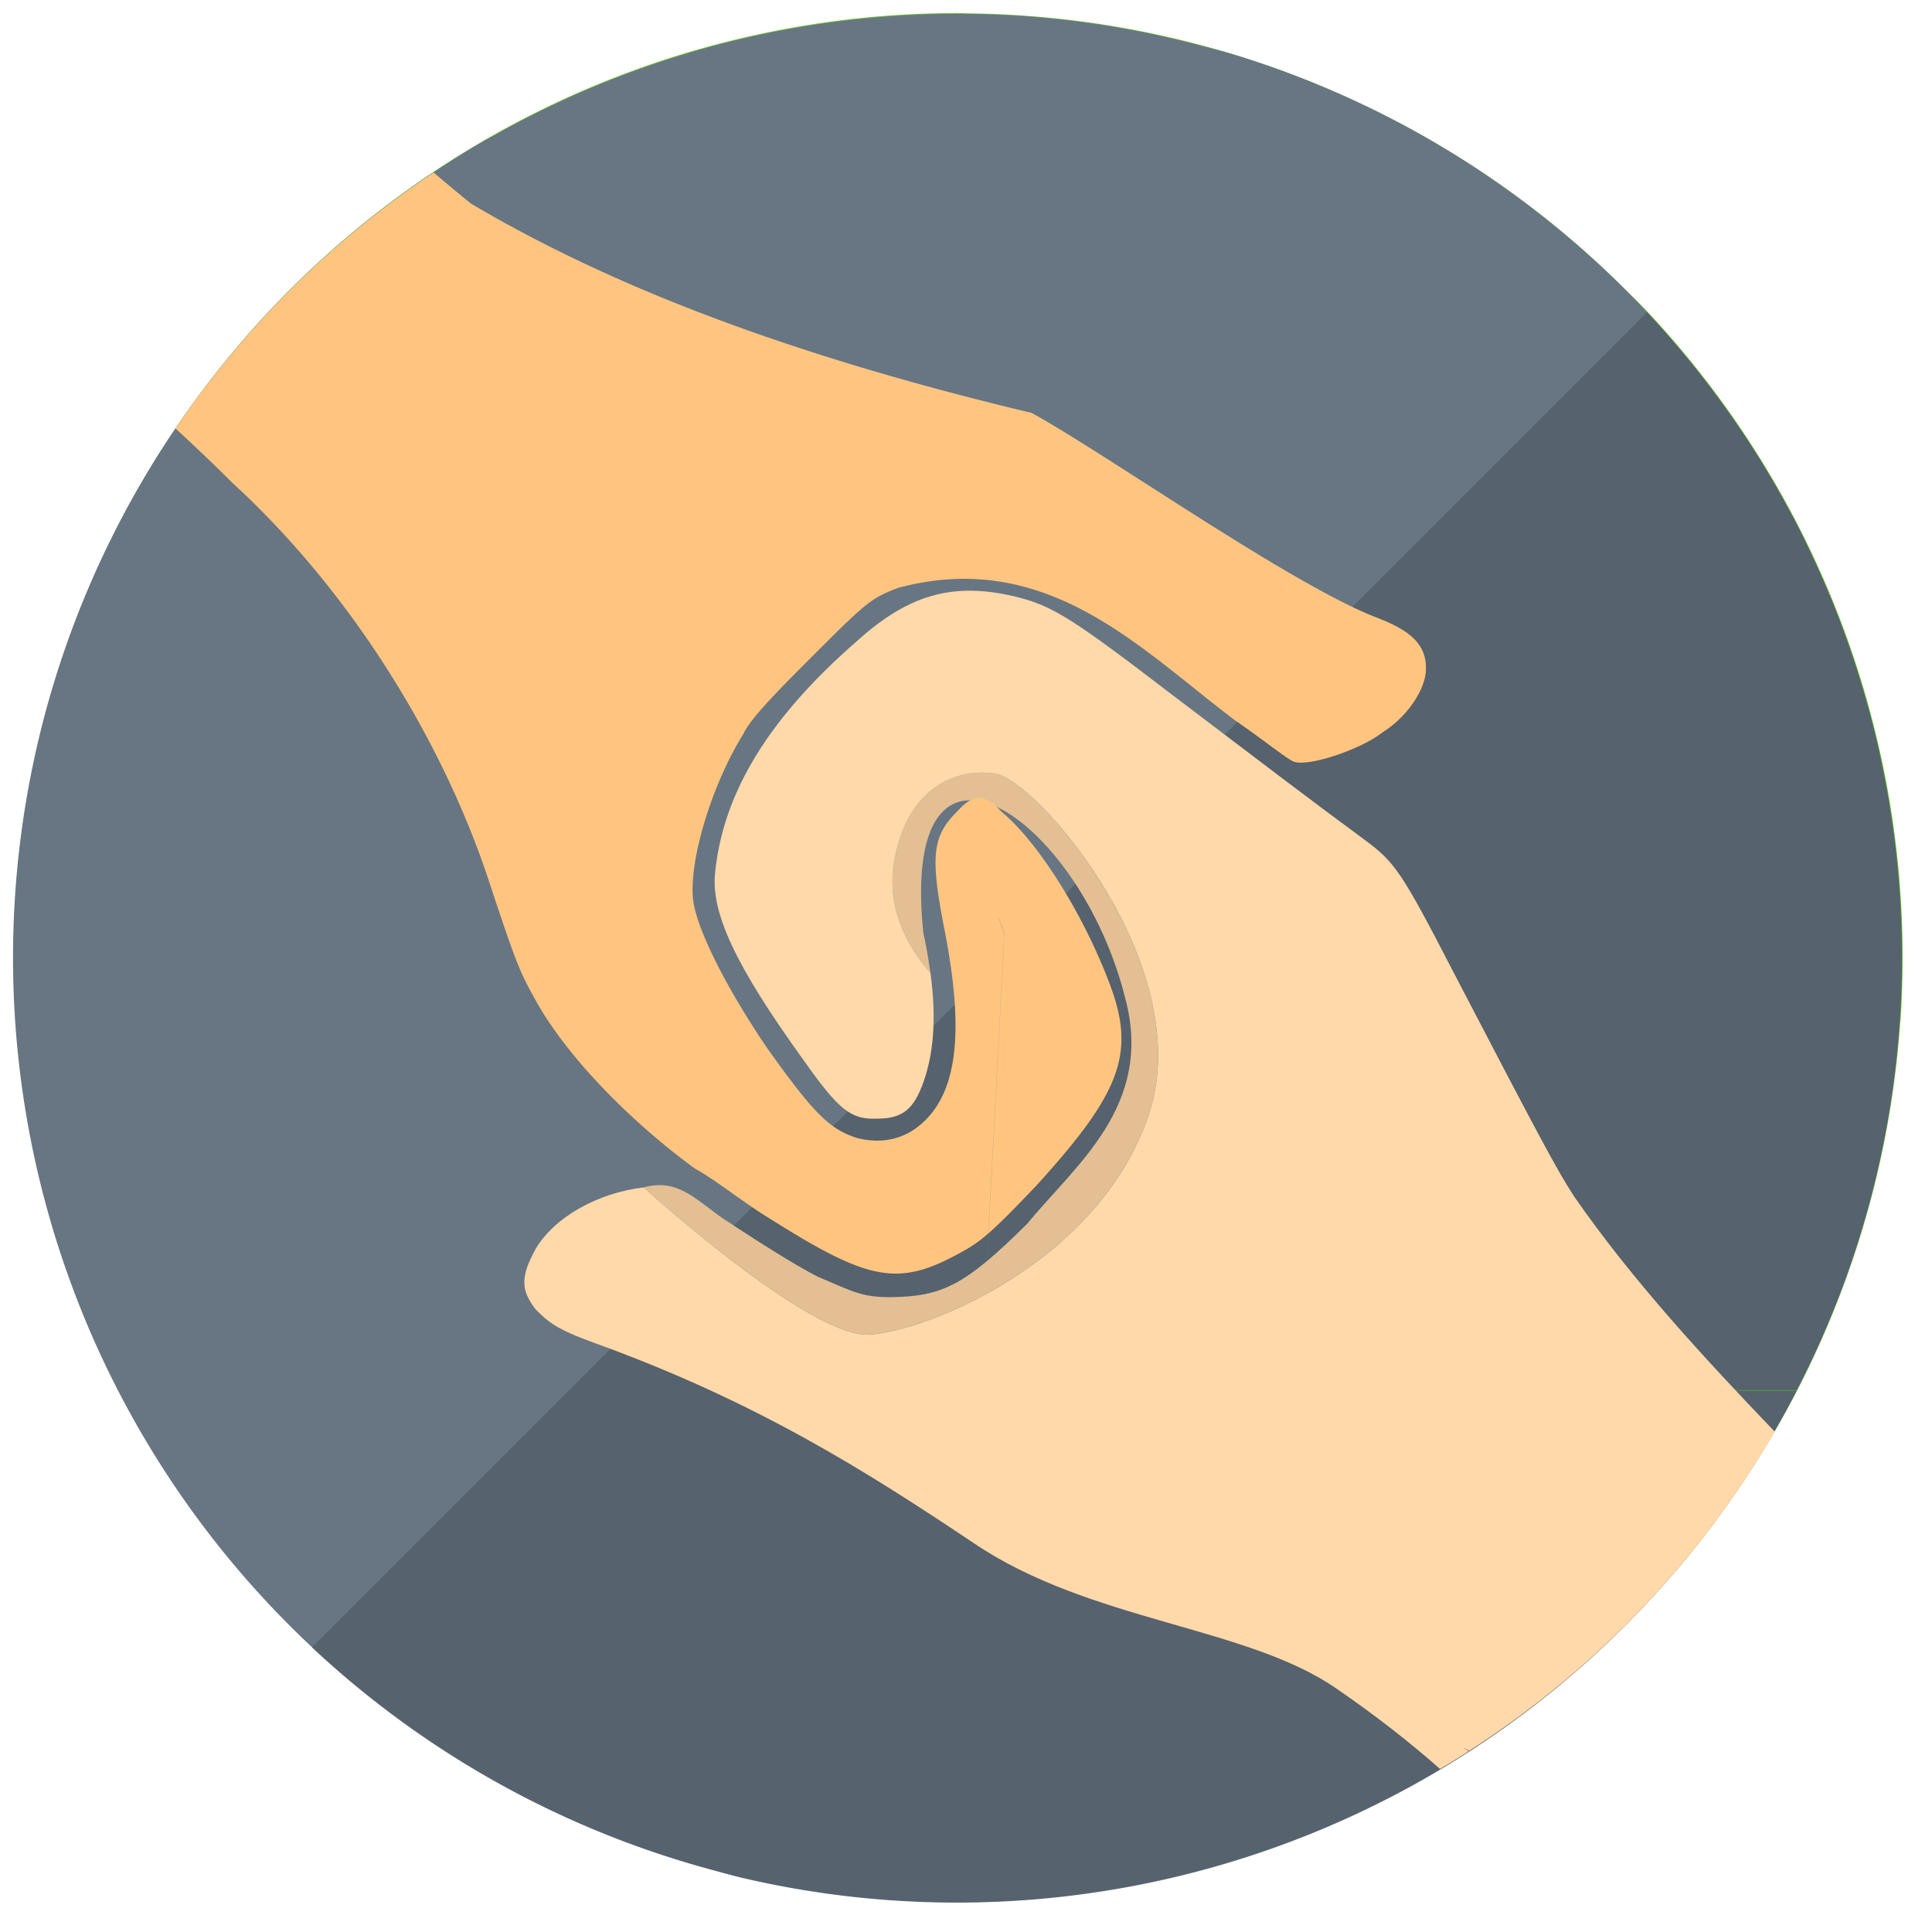 <?xml version="1.0" encoding="UTF-8" standalone="no"?>
<svg
   xmlns:osb="http://www.openswatchbook.org/uri/2009/osb"
   xmlns:dc="http://purl.org/dc/elements/1.1/"
   xmlns:cc="http://creativecommons.org/ns#"
   xmlns:rdf="http://www.w3.org/1999/02/22-rdf-syntax-ns#"
   xmlns:svg="http://www.w3.org/2000/svg"
   xmlns="http://www.w3.org/2000/svg"
   xmlns:xlink="http://www.w3.org/1999/xlink"
   xmlns:sodipodi="http://sodipodi.sourceforge.net/DTD/sodipodi-0.dtd"
   xmlns:inkscape="http://www.inkscape.org/namespaces/inkscape"
   sodipodi:docname="Poverty Alleviation 2.svg"
   inkscape:version="1.0 (4035a4fb49, 2020-05-01)"
   id="svg8"
   version="1.1"
   viewBox="0 0 210 210"
   height="210mm"
   width="210mm">
  <defs
     id="defs2">
    <linearGradient
       id="linearGradient1496"
       inkscape:collect="always">
      <stop
         id="stop1492"
         offset="0"
         style="stop-color:#ffffff;stop-opacity:1;" />
      <stop
         id="stop1494"
         offset="1"
         style="stop-color:#ffffff;stop-opacity:0;" />
    </linearGradient>
    <linearGradient
       osb:paint="solid"
       id="linearGradient6086">
      <stop
         id="stop6084"
         offset="0"
         style="stop-color:#000000;stop-opacity:1;" />
    </linearGradient>
    <clipPath
       id="clipPath1660"
       clipPathUnits="userSpaceOnUse">
      <path
         inkscape:connector-curvature="0"
         id="path1658"
         d="M 0,0 H 596 V 842 H 0 Z" />
    </clipPath>
    <clipPath
       id="clipPath1676"
       clipPathUnits="userSpaceOnUse">
      <path
         inkscape:connector-curvature="0"
         id="path1674"
         d="M 0,0 H 596 V 842 H 0 Z" />
    </clipPath>
    <clipPath
       id="clipPath1692"
       clipPathUnits="userSpaceOnUse">
      <path
         inkscape:connector-curvature="0"
         id="path1690"
         d="M 0,0 H 596 V 842 H 0 Z" />
    </clipPath>
    <clipPath
       id="clipPath1712"
       clipPathUnits="userSpaceOnUse">
      <path
         inkscape:connector-curvature="0"
         id="path1710"
         d="M 0,0 H 596 V 842 H 0 Z" />
    </clipPath>
    <clipPath
       id="clipPath1732"
       clipPathUnits="userSpaceOnUse">
      <path
         inkscape:connector-curvature="0"
         id="path1730"
         d="M 0,0 H 596 V 842 H 0 Z" />
    </clipPath>
    <clipPath
       id="clipPath1752"
       clipPathUnits="userSpaceOnUse">
      <path
         inkscape:connector-curvature="0"
         id="path1750"
         d="M 0,0 H 596 V 842 H 0 Z" />
    </clipPath>
    <clipPath
       id="clipPath1768"
       clipPathUnits="userSpaceOnUse">
      <path
         inkscape:connector-curvature="0"
         id="path1766"
         d="M 0,0 H 596 V 842 H 0 Z" />
    </clipPath>
    <clipPath
       id="clipPath1784"
       clipPathUnits="userSpaceOnUse">
      <path
         inkscape:connector-curvature="0"
         id="path1782"
         d="M 0,0 H 596 V 842 H 0 Z" />
    </clipPath>
    <clipPath
       id="clipPath1800"
       clipPathUnits="userSpaceOnUse">
      <path
         inkscape:connector-curvature="0"
         id="path1798"
         d="M 0,0 H 596 V 842 H 0 Z" />
    </clipPath>
    <clipPath
       id="clipPath1816"
       clipPathUnits="userSpaceOnUse">
      <path
         inkscape:connector-curvature="0"
         id="path1814"
         d="M 0,0 H 596 V 842 H 0 Z" />
    </clipPath>
    <clipPath
       id="clipPath1832"
       clipPathUnits="userSpaceOnUse">
      <path
         inkscape:connector-curvature="0"
         id="path1830"
         d="M 0,0 H 596 V 842 H 0 Z" />
    </clipPath>
    <clipPath
       id="clipPath1848"
       clipPathUnits="userSpaceOnUse">
      <path
         inkscape:connector-curvature="0"
         id="path1846"
         d="M 0,0 H 596 V 842 H 0 Z" />
    </clipPath>
    <clipPath
       id="clipPath1864"
       clipPathUnits="userSpaceOnUse">
      <path
         inkscape:connector-curvature="0"
         id="path1862"
         d="M 0,0 H 596 V 842 H 0 Z" />
    </clipPath>
    <clipPath
       id="clipPath1880"
       clipPathUnits="userSpaceOnUse">
      <path
         inkscape:connector-curvature="0"
         id="path1878"
         d="M 0,0 H 596 V 842 H 0 Z" />
    </clipPath>
    <clipPath
       id="clipPath1896"
       clipPathUnits="userSpaceOnUse">
      <path
         inkscape:connector-curvature="0"
         id="path1894"
         d="M 0,0 H 596 V 842 H 0 Z" />
    </clipPath>
    <clipPath
       id="clipPath2052"
       clipPathUnits="userSpaceOnUse">
      <path
         inkscape:connector-curvature="0"
         id="path2050"
         d="M 0,0 H 596 V 842 H 0 Z" />
    </clipPath>
    <clipPath
       id="clipPath2068"
       clipPathUnits="userSpaceOnUse">
      <path
         inkscape:connector-curvature="0"
         id="path2066"
         d="M 0,0 H 596 V 842 H 0 Z" />
    </clipPath>
    <clipPath
       clipPathUnits="userSpaceOnUse"
       id="clipPath1504">
      <path
         d="M 0,0 H 596 V 842 H 0 Z"
         id="path1502-8"
         inkscape:connector-curvature="0" />
    </clipPath>
    <clipPath
       clipPathUnits="userSpaceOnUse"
       id="clipPath1520">
      <path
         d="M 0,0 H 596 V 842 H 0 Z"
         id="path1518"
         inkscape:connector-curvature="0" />
    </clipPath>
    <clipPath
       clipPathUnits="userSpaceOnUse"
       id="clipPath1536">
      <path
         d="M 0,0 H 596 V 842 H 0 Z"
         id="path1534"
         inkscape:connector-curvature="0" />
    </clipPath>
    <clipPath
       clipPathUnits="userSpaceOnUse"
       id="clipPath1552">
      <path
         d="M 0,0 H 596 V 842 H 0 Z"
         id="path1550"
         inkscape:connector-curvature="0" />
    </clipPath>
    <clipPath
       clipPathUnits="userSpaceOnUse"
       id="clipPath1568">
      <path
         d="M 0,0 H 596 V 842 H 0 Z"
         id="path1566"
         inkscape:connector-curvature="0" />
    </clipPath>
    <clipPath
       clipPathUnits="userSpaceOnUse"
       id="clipPath1584">
      <path
         d="M 0,0 H 596 V 842 H 0 Z"
         id="path1582"
         inkscape:connector-curvature="0" />
    </clipPath>
    <clipPath
       clipPathUnits="userSpaceOnUse"
       id="clipPath1600">
      <path
         d="M 0,0 H 596 V 842 H 0 Z"
         id="path1598"
         inkscape:connector-curvature="0" />
    </clipPath>
    <clipPath
       clipPathUnits="userSpaceOnUse"
       id="clipPath1616">
      <path
         d="M 0,0 H 596 V 842 H 0 Z"
         id="path1614"
         inkscape:connector-curvature="0" />
    </clipPath>
    <clipPath
       clipPathUnits="userSpaceOnUse"
       id="clipPath1632">
      <path
         d="M 0,0 H 596 V 842 H 0 Z"
         id="path1630"
         inkscape:connector-curvature="0" />
    </clipPath>
    <clipPath
       clipPathUnits="userSpaceOnUse"
       id="clipPath1648">
      <path
         d="M 0,0 H 596 V 842 H 0 Z"
         id="path1646"
         inkscape:connector-curvature="0" />
    </clipPath>
    <clipPath
       clipPathUnits="userSpaceOnUse"
       id="clipPath1664">
      <path
         d="M 0,0 H 596 V 842 H 0 Z"
         id="path1662-3"
         inkscape:connector-curvature="0" />
    </clipPath>
    <clipPath
       clipPathUnits="userSpaceOnUse"
       id="clipPath1680">
      <path
         d="M 0,0 H 596 V 842 H 0 Z"
         id="path1678-3"
         inkscape:connector-curvature="0" />
    </clipPath>
    <clipPath
       clipPathUnits="userSpaceOnUse"
       id="clipPath1696">
      <path
         d="M 0,0 H 596 V 842 H 0 Z"
         id="path1694-7"
         inkscape:connector-curvature="0" />
    </clipPath>
    <clipPath
       clipPathUnits="userSpaceOnUse"
       id="clipPath1712-4">
      <path
         d="M 0,0 H 596 V 842 H 0 Z"
         id="path1710-3"
         inkscape:connector-curvature="0" />
    </clipPath>
    <clipPath
       clipPathUnits="userSpaceOnUse"
       id="clipPath1728">
      <path
         d="M 0,0 H 596 V 842 H 0 Z"
         id="path1726"
         inkscape:connector-curvature="0" />
    </clipPath>
    <clipPath
       clipPathUnits="userSpaceOnUse"
       id="clipPath1744">
      <path
         d="M 0,0 H 596 V 842 H 0 Z"
         id="path1742"
         inkscape:connector-curvature="0" />
    </clipPath>
    <clipPath
       clipPathUnits="userSpaceOnUse"
       id="clipPath1760">
      <path
         d="M 0,0 H 596 V 842 H 0 Z"
         id="path1758"
         inkscape:connector-curvature="0" />
    </clipPath>
    <clipPath
       clipPathUnits="userSpaceOnUse"
       id="clipPath1776">
      <path
         d="M 0,0 H 596 V 842 H 0 Z"
         id="path1774"
         inkscape:connector-curvature="0" />
    </clipPath>
    <clipPath
       clipPathUnits="userSpaceOnUse"
       id="clipPath1792">
      <path
         d="M 0,0 H 596 V 842 H 0 Z"
         id="path1790"
         inkscape:connector-curvature="0" />
    </clipPath>
    <clipPath
       clipPathUnits="userSpaceOnUse"
       id="clipPath1808">
      <path
         d="M 0,0 H 596 V 842 H 0 Z"
         id="path1806"
         inkscape:connector-curvature="0" />
    </clipPath>
    <clipPath
       id="clipPath1660-5"
       clipPathUnits="userSpaceOnUse">
      <path
         inkscape:connector-curvature="0"
         id="path1658-8"
         d="M 0,0 H 596 V 842 H 0 Z" />
    </clipPath>
    <clipPath
       id="clipPath1676-5"
       clipPathUnits="userSpaceOnUse">
      <path
         inkscape:connector-curvature="0"
         id="path1674-6"
         d="M 0,0 H 596 V 842 H 0 Z" />
    </clipPath>
    <clipPath
       id="clipPath1692-1"
       clipPathUnits="userSpaceOnUse">
      <path
         inkscape:connector-curvature="0"
         id="path1690-8"
         d="M 0,0 H 596 V 842 H 0 Z" />
    </clipPath>
    <clipPath
       id="clipPath1712-5"
       clipPathUnits="userSpaceOnUse">
      <path
         inkscape:connector-curvature="0"
         id="path1710-1"
         d="M 0,0 H 596 V 842 H 0 Z" />
    </clipPath>
    <clipPath
       id="clipPath1732-5"
       clipPathUnits="userSpaceOnUse">
      <path
         inkscape:connector-curvature="0"
         id="path1730-6"
         d="M 0,0 H 596 V 842 H 0 Z" />
    </clipPath>
    <clipPath
       id="clipPath1752-5"
       clipPathUnits="userSpaceOnUse">
      <path
         inkscape:connector-curvature="0"
         id="path1750-8"
         d="M 0,0 H 596 V 842 H 0 Z" />
    </clipPath>
    <clipPath
       id="clipPath1768-1"
       clipPathUnits="userSpaceOnUse">
      <path
         inkscape:connector-curvature="0"
         id="path1766-0"
         d="M 0,0 H 596 V 842 H 0 Z" />
    </clipPath>
    <clipPath
       id="clipPath1784-1"
       clipPathUnits="userSpaceOnUse">
      <path
         inkscape:connector-curvature="0"
         id="path1782-9"
         d="M 0,0 H 596 V 842 H 0 Z" />
    </clipPath>
    <clipPath
       id="clipPath1800-2"
       clipPathUnits="userSpaceOnUse">
      <path
         inkscape:connector-curvature="0"
         id="path1798-9"
         d="M 0,0 H 596 V 842 H 0 Z" />
    </clipPath>
    <clipPath
       id="clipPath1816-6"
       clipPathUnits="userSpaceOnUse">
      <path
         inkscape:connector-curvature="0"
         id="path1814-1"
         d="M 0,0 H 596 V 842 H 0 Z" />
    </clipPath>
    <clipPath
       id="clipPath1832-5"
       clipPathUnits="userSpaceOnUse">
      <path
         inkscape:connector-curvature="0"
         id="path1830-6"
         d="M 0,0 H 596 V 842 H 0 Z" />
    </clipPath>
    <clipPath
       id="clipPath1848-4"
       clipPathUnits="userSpaceOnUse">
      <path
         inkscape:connector-curvature="0"
         id="path1846-6"
         d="M 0,0 H 596 V 842 H 0 Z" />
    </clipPath>
    <clipPath
       id="clipPath1864-9"
       clipPathUnits="userSpaceOnUse">
      <path
         inkscape:connector-curvature="0"
         id="path1862-0"
         d="M 0,0 H 596 V 842 H 0 Z" />
    </clipPath>
    <clipPath
       id="clipPath1880-9"
       clipPathUnits="userSpaceOnUse">
      <path
         inkscape:connector-curvature="0"
         id="path1878-5"
         d="M 0,0 H 596 V 842 H 0 Z" />
    </clipPath>
    <clipPath
       id="clipPath1896-3"
       clipPathUnits="userSpaceOnUse">
      <path
         inkscape:connector-curvature="0"
         id="path1894-3"
         d="M 0,0 H 596 V 842 H 0 Z" />
    </clipPath>
    <clipPath
       id="clipPath2052-1"
       clipPathUnits="userSpaceOnUse">
      <path
         inkscape:connector-curvature="0"
         id="path2050-5"
         d="M 0,0 H 596 V 842 H 0 Z" />
    </clipPath>
    <clipPath
       id="clipPath2068-2"
       clipPathUnits="userSpaceOnUse">
      <path
         inkscape:connector-curvature="0"
         id="path2066-2"
         d="M 0,0 H 596 V 842 H 0 Z" />
    </clipPath>
    <clipPath
       clipPathUnits="userSpaceOnUse"
       id="clipPath1504-7">
      <path
         d="M 0,0 H 596 V 842 H 0 Z"
         id="path1502-8-1"
         inkscape:connector-curvature="0" />
    </clipPath>
    <clipPath
       clipPathUnits="userSpaceOnUse"
       id="clipPath1520-5">
      <path
         d="M 0,0 H 596 V 842 H 0 Z"
         id="path1518-9"
         inkscape:connector-curvature="0" />
    </clipPath>
    <clipPath
       clipPathUnits="userSpaceOnUse"
       id="clipPath1536-8">
      <path
         d="M 0,0 H 596 V 842 H 0 Z"
         id="path1534-7"
         inkscape:connector-curvature="0" />
    </clipPath>
    <clipPath
       clipPathUnits="userSpaceOnUse"
       id="clipPath1552-7">
      <path
         d="M 0,0 H 596 V 842 H 0 Z"
         id="path1550-8"
         inkscape:connector-curvature="0" />
    </clipPath>
    <clipPath
       clipPathUnits="userSpaceOnUse"
       id="clipPath1568-5">
      <path
         d="M 0,0 H 596 V 842 H 0 Z"
         id="path1566-7"
         inkscape:connector-curvature="0" />
    </clipPath>
    <clipPath
       clipPathUnits="userSpaceOnUse"
       id="clipPath1584-9">
      <path
         d="M 0,0 H 596 V 842 H 0 Z"
         id="path1582-6"
         inkscape:connector-curvature="0" />
    </clipPath>
    <clipPath
       clipPathUnits="userSpaceOnUse"
       id="clipPath1600-6">
      <path
         d="M 0,0 H 596 V 842 H 0 Z"
         id="path1598-0"
         inkscape:connector-curvature="0" />
    </clipPath>
    <clipPath
       clipPathUnits="userSpaceOnUse"
       id="clipPath1616-2">
      <path
         d="M 0,0 H 596 V 842 H 0 Z"
         id="path1614-2"
         inkscape:connector-curvature="0" />
    </clipPath>
    <clipPath
       clipPathUnits="userSpaceOnUse"
       id="clipPath1632-7">
      <path
         d="M 0,0 H 596 V 842 H 0 Z"
         id="path1630-6"
         inkscape:connector-curvature="0" />
    </clipPath>
    <clipPath
       clipPathUnits="userSpaceOnUse"
       id="clipPath1648-4">
      <path
         d="M 0,0 H 596 V 842 H 0 Z"
         id="path1646-8"
         inkscape:connector-curvature="0" />
    </clipPath>
    <clipPath
       clipPathUnits="userSpaceOnUse"
       id="clipPath1664-2">
      <path
         d="M 0,0 H 596 V 842 H 0 Z"
         id="path1662-3-8"
         inkscape:connector-curvature="0" />
    </clipPath>
    <clipPath
       clipPathUnits="userSpaceOnUse"
       id="clipPath1680-1">
      <path
         d="M 0,0 H 596 V 842 H 0 Z"
         id="path1678-3-9"
         inkscape:connector-curvature="0" />
    </clipPath>
    <clipPath
       clipPathUnits="userSpaceOnUse"
       id="clipPath1696-3">
      <path
         d="M 0,0 H 596 V 842 H 0 Z"
         id="path1694-7-7"
         inkscape:connector-curvature="0" />
    </clipPath>
    <clipPath
       clipPathUnits="userSpaceOnUse"
       id="clipPath1712-4-9">
      <path
         d="M 0,0 H 596 V 842 H 0 Z"
         id="path1710-3-0"
         inkscape:connector-curvature="0" />
    </clipPath>
    <clipPath
       clipPathUnits="userSpaceOnUse"
       id="clipPath1728-4">
      <path
         d="M 0,0 H 596 V 842 H 0 Z"
         id="path1726-9"
         inkscape:connector-curvature="0" />
    </clipPath>
    <clipPath
       clipPathUnits="userSpaceOnUse"
       id="clipPath1744-3">
      <path
         d="M 0,0 H 596 V 842 H 0 Z"
         id="path1742-8"
         inkscape:connector-curvature="0" />
    </clipPath>
    <clipPath
       clipPathUnits="userSpaceOnUse"
       id="clipPath1760-3">
      <path
         d="M 0,0 H 596 V 842 H 0 Z"
         id="path1758-1"
         inkscape:connector-curvature="0" />
    </clipPath>
    <clipPath
       clipPathUnits="userSpaceOnUse"
       id="clipPath1776-7">
      <path
         d="M 0,0 H 596 V 842 H 0 Z"
         id="path1774-7"
         inkscape:connector-curvature="0" />
    </clipPath>
    <clipPath
       clipPathUnits="userSpaceOnUse"
       id="clipPath1792-9">
      <path
         d="M 0,0 H 596 V 842 H 0 Z"
         id="path1790-5"
         inkscape:connector-curvature="0" />
    </clipPath>
    <clipPath
       clipPathUnits="userSpaceOnUse"
       id="clipPath1808-1">
      <path
         d="M 0,0 H 596 V 842 H 0 Z"
         id="path1806-8"
         inkscape:connector-curvature="0" />
    </clipPath>
    <linearGradient
       gradientTransform="scale(0.265)"
       gradientUnits="userSpaceOnUse"
       y2="-1387.198"
       x2="-4242.354"
       y1="-1387.198"
       x1="-4352.197"
       id="linearGradient1498"
       xlink:href="#linearGradient1496"
       inkscape:collect="always" />
    <clipPath
       clipPathUnits="userSpaceOnUse"
       id="clipPath2839">
      <path
         d="M 0,0 H 596 V 842 H 0 Z"
         id="path2837"
         inkscape:connector-curvature="0" />
    </clipPath>
    <clipPath
       clipPathUnits="userSpaceOnUse"
       id="clipPath2855">
      <path
         d="M 0,0 H 596 V 842 H 0 Z"
         id="path2853"
         inkscape:connector-curvature="0" />
    </clipPath>
  </defs>
  <sodipodi:namedview
     inkscape:document-rotation="0"
     showguides="true"
     inkscape:window-maximized="1"
     inkscape:window-y="-8"
     inkscape:window-x="-8"
     inkscape:window-height="1017"
     inkscape:window-width="1920"
     showgrid="false"
     inkscape:current-layer="layer1"
     inkscape:document-units="mm"
     inkscape:cy="390.12878"
     inkscape:cx="377.76377"
     inkscape:zoom="0.70710678"
     inkscape:pageshadow="2"
     inkscape:pageopacity="0.0"
     borderopacity="1.0"
     bordercolor="#666666"
     pagecolor="#ffffff"
     id="base" />
  <g
     id="layer1"
     inkscape:groupmode="layer"
     inkscape:label="Layer 1">
    <g
       transform="translate(-1170.762,-1821.171)"
       id="g922" />
    <g
       transform="matrix(0.353,0,0,0.353,-1143.129,-1214.927)"
       id="g2835" />
    <g
       transform="matrix(0.353,0,0,0.353,-1143.129,-1214.927)"
       id="g2851" />
    <path
       d="m 104.17,1.419 a 102.683,102.683 0 0 0 -72.665,30.071 102.683,102.683 0 0 0 0,145.119 102.683,102.683 0 0 0 2.343,2.343 102.683,102.683 0 0 0 125.736,11.461 l -76.853,-44.369 27.111,-41.626 0.362,-1.775 0.051,-0.051 -0.362,1.775 -27.111,41.626 76.852,44.369 c 6.171,-3.961 11.907,-8.575 17.1,-13.755 17.549,-17.549 28.138,-40.864 29.825,-65.618 l 0.021,0.021 a 102.683,102.683 0 0 0 0,-0.051 h 0.045 l -0.045,-0.028 A 102.683,102.683 0 0 0 179.03,33.826 102.683,102.683 0 0 0 176.725,31.52 102.683,102.683 0 0 0 104.81,1.45 v -0.023 a 102.683,102.683 0 0 0 -0.636,0 z"
       style="opacity:0.999;fill:#71c638;fill-opacity:1;stroke-width:5;stroke-linecap:round"
       id="path10195-0-6" />
    <path
       id="path10195-9"
       style="opacity:0.999;fill:#687683;fill-opacity:1;stroke-width:5;stroke-linecap:round"
       d="M 52.792,15.209 A 102.683,102.683 0 0 0 4.898,77.584 102.683,102.683 0 0 0 77.457,203.261 a 102.683,102.683 0 0 0 3.201,0.857 102.683,102.683 0 0 0 114.621,-52.943 l -88.741,0.002 2.666,-49.605 -0.574,-1.718 0.019,-0.069 0.574,1.718 -2.666,49.605 88.74,-9.2e-4 c 3.363,-6.516 6.025,-13.38 7.931,-20.463 6.423,-23.972 3.936,-49.458 -6.98,-71.739 l 0.029,0.008 a 102.683,102.683 0 0 0 -0.025,-0.044 l 0.039,-0.022 -0.052,-0.002 A 102.683,102.683 0 0 0 133.826,5.844 102.683,102.683 0 0 0 130.676,5 102.683,102.683 0 0 0 53.362,14.916 l -0.012,-0.02 a 102.683,102.683 0 0 0 -0.551,0.318 z" />
    <path
       d="m 179.031,33.933 -68.855,68.855 -0.333,1.631 -22.559,34.636 -0.012,-0.008 22.52,-34.577 0.332,-1.629 -76.242,76.242 a 102.683,102.683 0 0 0 125.651,11.382 l -0.594,-0.423 0.644,0.372 c 6.171,-3.961 11.907,-8.575 17.099,-13.755 17.549,-17.549 28.139,-40.864 29.826,-65.617 l 0.023,0.023 a 102.683,102.683 0 0 0 0,-0.051 h 0.044 l -0.044,-0.028 A 102.683,102.683 0 0 0 179.034,33.936 Z"
       style="opacity:0.999;fill:#000000;fill-opacity:0.169;stroke-width:5;stroke-linecap:round"
       id="path6456-2" />
    <path
       id="path10189-1-8"
       style="fill:#e3bf93;fill-opacity:1;stroke:none;stroke-width:0.75;stroke-miterlimit:4;stroke-dasharray:none;stroke-opacity:1"
       d="m 69.954,129.065 c 0,0 0.282,0.256 0.788,0.703 0.506,0.447 1.236,1.085 2.132,1.85 0.896,0.765 1.959,1.656 3.129,2.609 0.585,0.476 1.198,0.968 1.83,1.467 0.632,0.499 1.284,1.006 1.949,1.512 0.665,0.506 1.342,1.011 2.025,1.507 0.683,0.496 1.371,0.984 2.057,1.454 0.686,0.47 1.371,0.924 2.046,1.353 0.675,0.429 1.342,0.832 1.992,1.202 0.65,0.37 1.284,0.708 1.894,1.004 0.305,0.148 0.604,0.286 0.897,0.412 0.292,0.126 0.578,0.242 0.856,0.344 0.278,0.103 0.548,0.193 0.81,0.27 0.262,0.077 0.515,0.141 0.758,0.191 0.244,0.05 0.478,0.085 0.702,0.105 0.224,0.02 0.437,0.024 0.639,0.012 0.404,-0.024 0.856,-0.076 1.349,-0.156 0.493,-0.08 1.027,-0.189 1.596,-0.327 0.569,-0.138 1.174,-0.304 1.807,-0.5 0.633,-0.196 1.295,-0.42 1.98,-0.674 0.685,-0.254 1.392,-0.537 2.116,-0.85 0.724,-0.313 1.464,-0.656 2.215,-1.028 0.751,-0.372 1.511,-0.775 2.276,-1.207 0.765,-0.433 1.533,-0.895 2.3,-1.388 0.383,-0.247 0.766,-0.501 1.147,-0.763 0.381,-0.262 0.761,-0.531 1.139,-0.808 0.378,-0.277 0.754,-0.562 1.127,-0.855 0.373,-0.293 0.743,-0.593 1.109,-0.901 0.366,-0.308 0.729,-0.624 1.087,-0.947 0.358,-0.324 0.712,-0.655 1.06,-0.994 0.349,-0.339 0.692,-0.686 1.029,-1.041 0.337,-0.355 0.669,-0.717 0.993,-1.088 0.325,-0.371 0.642,-0.749 0.953,-1.136 0.31,-0.386 0.613,-0.781 0.907,-1.183 0.294,-0.402 0.58,-0.813 0.857,-1.231 0.277,-0.418 0.545,-0.845 0.803,-1.279 0.258,-0.434 0.506,-0.877 0.743,-1.327 0.237,-0.45 0.464,-0.909 0.679,-1.375 0.215,-0.467 0.419,-0.941 0.611,-1.424 0.192,-0.483 0.371,-0.974 0.537,-1.473 0.166,-0.499 0.31,-1.003 0.433,-1.51 0.123,-0.507 0.225,-1.018 0.307,-1.531 0.082,-0.514 0.143,-1.03 0.186,-1.549 0.043,-0.519 0.067,-1.039 0.072,-1.561 0.006,-0.522 -0.006,-1.045 -0.035,-1.57 -0.029,-0.524 -0.074,-1.049 -0.136,-1.574 -0.061,-0.525 -0.138,-1.049 -0.23,-1.573 -0.092,-0.524 -0.198,-1.047 -0.318,-1.568 -0.12,-0.521 -0.253,-1.041 -0.399,-1.559 -0.146,-0.517 -0.304,-1.033 -0.474,-1.545 -0.17,-0.512 -0.351,-1.021 -0.542,-1.526 -0.191,-0.505 -0.393,-1.007 -0.604,-1.504 -0.211,-0.497 -0.431,-0.989 -0.659,-1.476 -0.228,-0.487 -0.465,-0.969 -0.708,-1.445 -0.243,-0.476 -0.494,-0.946 -0.75,-1.409 -0.256,-0.463 -0.519,-0.92 -0.786,-1.368 -0.267,-0.449 -0.539,-0.89 -0.815,-1.323 -0.276,-0.433 -0.555,-0.858 -0.837,-1.274 -0.282,-0.416 -0.567,-0.823 -0.854,-1.22 -0.286,-0.397 -0.575,-0.785 -0.863,-1.162 -0.577,-0.754 -1.157,-1.467 -1.729,-2.131 -0.573,-0.665 -1.139,-1.282 -1.69,-1.845 -0.551,-0.563 -1.086,-1.073 -1.598,-1.523 -0.256,-0.225 -0.506,-0.435 -0.748,-0.63 -0.243,-0.195 -0.478,-0.374 -0.706,-0.536 -0.228,-0.163 -0.447,-0.309 -0.657,-0.438 -0.21,-0.129 -0.411,-0.241 -0.602,-0.335 -0.191,-0.094 -0.371,-0.17 -0.539,-0.228 -0.169,-0.058 -0.326,-0.097 -0.471,-0.116 -0.29,-0.04 -0.581,-0.067 -0.873,-0.081 -0.292,-0.014 -0.585,-0.015 -0.878,-0.003 -0.293,0.012 -0.585,0.038 -0.876,0.078 -0.291,0.04 -0.581,0.094 -0.868,0.162 -0.287,0.068 -0.572,0.151 -0.854,0.249 -0.281,0.098 -0.559,0.211 -0.833,0.34 -0.273,0.129 -0.542,0.273 -0.806,0.433 -0.263,0.16 -0.521,0.337 -0.772,0.53 -0.251,0.193 -0.496,0.403 -0.732,0.63 -0.237,0.227 -0.466,0.471 -0.687,0.733 -0.22,0.262 -0.432,0.541 -0.634,0.839 -0.202,0.298 -0.394,0.614 -0.575,0.948 -0.181,0.335 -0.352,0.688 -0.51,1.061 -0.159,0.373 -0.305,0.765 -0.439,1.176 -0.134,0.412 -0.254,0.843 -0.361,1.295 -0.107,0.452 -0.199,0.924 -0.277,1.417 -0.039,0.247 -0.07,0.491 -0.094,0.732 -0.024,0.242 -0.04,0.481 -0.049,0.718 -0.019,0.473 -0.01,0.937 0.022,1.389 0.033,0.452 0.089,0.894 0.166,1.324 0.077,0.43 0.175,0.848 0.289,1.254 0.114,0.406 0.245,0.799 0.39,1.179 0.144,0.38 0.302,0.747 0.469,1.1 0.167,0.353 0.344,0.692 0.527,1.017 0.183,0.325 0.371,0.634 0.563,0.929 0.191,0.294 0.385,0.573 0.578,0.836 0.193,0.263 0.384,0.51 0.57,0.739 0.197,0.242 0.363,0.413 0.545,0.617 -0.184,-1.355 -0.425,-2.791 -0.775,-4.381 -2.604,-25.763 16.991,-12.774 21.959,7.185 3.122,11.65 -5.422,18.109 -10.629,24.463 -6.868,6.842 -9.347,7.939 -14.939,8.017 -3.155,-0.019 -3.989,-0.599 -7.839,-2.223 -2.422,-1.203 -6.971,-4.122 -10.332,-6.34 -3.161,-2.216 -4.938,-4.358 -8.622,-3.371 z" />
    <path
       id="path3294"
       style="fill:#ffd9aa;fill-opacity:1;stroke:none;stroke-width:0.75;stroke-miterlimit:4;stroke-dasharray:none;stroke-opacity:1"
       d="m 156.53,192.274 c 0.414,-0.246 0.829,-0.491 1.241,-0.743 0.624,-0.382 1.245,-0.772 1.863,-1.169 l -0.594,-0.423 0.644,0.372 c 0.771,-0.495 1.536,-1.001 2.293,-1.516 0.758,-0.515 1.508,-1.041 2.251,-1.576 0.743,-0.535 1.479,-1.08 2.208,-1.635 0.729,-0.555 1.45,-1.119 2.163,-1.693 0.714,-0.574 1.42,-1.158 2.118,-1.751 0.698,-0.593 1.388,-1.195 2.071,-1.807 0.682,-0.611 1.356,-1.232 2.022,-1.862 0.666,-0.63 1.323,-1.268 1.972,-1.916 0.548,-0.548 1.09,-1.103 1.625,-1.662 0.535,-0.56 1.063,-1.124 1.584,-1.695 0.521,-0.57 1.035,-1.146 1.542,-1.727 0.507,-0.581 1.007,-1.167 1.5,-1.759 0.493,-0.591 0.979,-1.188 1.458,-1.789 0.479,-0.601 0.951,-1.208 1.415,-1.819 0.465,-0.611 0.922,-1.227 1.373,-1.848 0.45,-0.621 0.893,-1.246 1.329,-1.876 0.436,-0.63 0.865,-1.265 1.286,-1.904 0.421,-0.639 0.835,-1.283 1.242,-1.93 0.407,-0.648 0.806,-1.3 1.197,-1.956 0.193,-0.324 0.379,-0.652 0.569,-0.977 -7.732,-8.078 -15.478,-16.456 -21.769,-25.518 -1.767,-2.676 -3.743,-6.364 -13.057,-24.253 -5.778,-11.192 -6.453,-12.098 -9.695,-14.521 -5.846,-4.3 -10.923,-8.176 -20.945,-15.779 -10.687,-8.197 -12.93,-9.609 -16.651,-10.588 -2.102,-0.536 -4.038,-0.798 -5.885,-0.741 -4.064,0.125 -7.7,1.792 -11.746,5.466 -9.54,8.3 -14.47,16.382 -15.397,24.931 -0.59,4.481 2.143,10.3 9.611,20.656 3.783,5.359 5.122,6.44 7.901,6.325 2.909,0.023 4.091,-1.096 5.127,-4.029 1,-2.876 1.455,-6.535 0.735,-11.846 -0.182,-0.204 -0.348,-0.375 -0.545,-0.617 -0.187,-0.23 -0.378,-0.477 -0.57,-0.739 -0.192,-0.263 -0.386,-0.542 -0.578,-0.836 -0.191,-0.294 -0.38,-0.604 -0.563,-0.929 -0.183,-0.325 -0.36,-0.664 -0.527,-1.017 -0.167,-0.353 -0.325,-0.72 -0.469,-1.1 -0.144,-0.38 -0.275,-0.774 -0.39,-1.179 -0.114,-0.406 -0.212,-0.824 -0.289,-1.253 -0.077,-0.43 -0.134,-0.871 -0.166,-1.324 -0.033,-0.452 -0.041,-0.916 -0.022,-1.389 0.009,-0.237 0.026,-0.476 0.049,-0.718 0.024,-0.242 0.055,-0.486 0.094,-0.733 0.078,-0.493 0.17,-0.965 0.277,-1.417 0.107,-0.452 0.228,-0.883 0.361,-1.295 0.134,-0.412 0.28,-0.804 0.439,-1.176 0.159,-0.373 0.329,-0.726 0.51,-1.061 0.181,-0.335 0.373,-0.65 0.575,-0.948 0.202,-0.298 0.414,-0.577 0.634,-0.839 0.22,-0.262 0.45,-0.506 0.687,-0.733 0.237,-0.227 0.481,-0.436 0.733,-0.629 0.251,-0.193 0.509,-0.37 0.772,-0.53 0.263,-0.16 0.532,-0.304 0.806,-0.433 0.273,-0.129 0.551,-0.242 0.833,-0.34 0.281,-0.098 0.566,-0.181 0.853,-0.249 0.287,-0.068 0.577,-0.122 0.868,-0.162 0.291,-0.04 0.583,-0.066 0.876,-0.078 0.293,-0.012 0.586,-0.011 0.878,0.003 0.292,0.014 0.584,0.041 0.873,0.081 0.145,0.02 0.302,0.059 0.471,0.116 0.169,0.058 0.349,0.134 0.539,0.228 0.191,0.094 0.391,0.206 0.602,0.335 0.21,0.129 0.429,0.275 0.657,0.438 0.228,0.163 0.463,0.342 0.706,0.536 0.243,0.195 0.492,0.405 0.748,0.63 0.512,0.45 1.047,0.96 1.598,1.523 0.551,0.563 1.117,1.18 1.69,1.845 0.573,0.665 1.152,1.377 1.729,2.131 0.289,0.377 0.577,0.765 0.863,1.162 0.287,0.397 0.571,0.804 0.853,1.22 0.282,0.416 0.562,0.841 0.837,1.274 0.276,0.433 0.548,0.874 0.815,1.323 0.267,0.449 0.529,0.905 0.786,1.368 0.256,0.463 0.507,0.933 0.75,1.409 0.243,0.476 0.48,0.958 0.708,1.445 0.228,0.487 0.448,0.98 0.659,1.477 0.211,0.497 0.412,0.998 0.604,1.504 0.191,0.505 0.373,1.014 0.542,1.526 0.17,0.512 0.328,1.027 0.474,1.545 0.146,0.517 0.279,1.037 0.399,1.559 0.12,0.521 0.226,1.044 0.318,1.568 0.092,0.524 0.169,1.048 0.23,1.573 0.061,0.525 0.107,1.049 0.136,1.574 0.029,0.524 0.041,1.047 0.035,1.57 -0.006,0.522 -0.03,1.043 -0.072,1.561 -0.043,0.519 -0.104,1.035 -0.186,1.549 -0.082,0.514 -0.184,1.024 -0.307,1.531 -0.123,0.507 -0.267,1.011 -0.433,1.51 -0.166,0.499 -0.346,0.99 -0.537,1.473 -0.192,0.483 -0.395,0.957 -0.611,1.424 -0.215,0.467 -0.442,0.925 -0.679,1.375 -0.237,0.45 -0.485,0.893 -0.743,1.327 -0.258,0.434 -0.526,0.861 -0.803,1.279 -0.277,0.418 -0.563,0.829 -0.857,1.231 -0.294,0.402 -0.597,0.797 -0.907,1.183 -0.31,0.386 -0.628,0.765 -0.953,1.136 -0.325,0.371 -0.656,0.733 -0.993,1.088 -0.337,0.355 -0.681,0.702 -1.029,1.041 -0.349,0.339 -0.702,0.671 -1.061,0.994 -0.358,0.324 -0.721,0.639 -1.087,0.948 -0.366,0.308 -0.736,0.608 -1.109,0.901 -0.373,0.293 -0.749,0.577 -1.127,0.855 -0.378,0.277 -0.758,0.547 -1.139,0.808 -0.381,0.262 -0.764,0.516 -1.147,0.763 -0.766,0.493 -1.535,0.956 -2.3,1.389 -0.765,0.433 -1.526,0.835 -2.276,1.207 -0.751,0.372 -1.491,0.715 -2.215,1.028 -0.724,0.313 -1.431,0.596 -2.116,0.85 -0.685,0.254 -1.347,0.479 -1.98,0.674 -0.633,0.196 -1.238,0.362 -1.807,0.5 -0.569,0.138 -1.103,0.247 -1.596,0.327 -0.493,0.08 -0.944,0.133 -1.349,0.156 -0.202,0.012 -0.415,0.007 -0.639,-0.012 -0.224,-0.02 -0.458,-0.055 -0.701,-0.105 -0.244,-0.05 -0.497,-0.113 -0.759,-0.191 -0.262,-0.077 -0.532,-0.168 -0.81,-0.27 -0.278,-0.103 -0.564,-0.218 -0.856,-0.344 -0.292,-0.126 -0.592,-0.264 -0.897,-0.412 -0.61,-0.296 -1.244,-0.633 -1.894,-1.004 -0.65,-0.37 -1.316,-0.774 -1.992,-1.202 -0.675,-0.429 -1.36,-0.882 -2.046,-1.353 -0.686,-0.47 -1.375,-0.958 -2.058,-1.454 -0.683,-0.496 -1.36,-1.001 -2.025,-1.507 -0.665,-0.506 -1.317,-1.012 -1.949,-1.512 -0.632,-0.499 -1.245,-0.991 -1.83,-1.467 -1.171,-0.953 -2.233,-1.844 -3.129,-2.609 -0.896,-0.765 -1.626,-1.403 -2.132,-1.85 -0.506,-0.447 -0.788,-0.703 -0.788,-0.703 -4.968,0.59 -9.658,3.205 -11.721,6.66 -1.656,3.038 -1.647,4.455 -0.028,6.578 1.427,1.408 2.177,2.134 6.487,3.696 17.599,6.362 29.643,14.024 41.204,21.763 12.569,8.489 29.596,9.003 39.342,15.759 4.35,2.981 8.077,5.923 11.293,8.752 z" />
    <path
       id="path10187-3-1"
       style="fill:#ffc580;fill-opacity:1;stroke:none;stroke-width:0.75;stroke-miterlimit:4;stroke-dasharray:none;stroke-opacity:1"
       d="m 107.434,134.065 1.747,-32.503 -0.574,-1.718 -0.019,0.07 0.574,1.718 -1.744,32.447 c 0.006,-0.005 0.01,-0.008 0.015,-0.013 z" />
    <path
       id="path3317"
       style="fill:#ffc580;fill-opacity:1;stroke:none;stroke-width:0.75;stroke-miterlimit:4;stroke-dasharray:none;stroke-opacity:1"
       d="m 47.131,18.753 a 102.683,102.683 0 0 0 -0.077,0.051 102.683,102.683 0 0 0 -0.18,0.12 102.683,102.683 0 0 0 -0.179,0.121 102.683,102.683 0 0 0 -0.179,0.121 102.683,102.683 0 0 0 -0.179,0.121 102.683,102.683 0 0 0 -0.179,0.122 102.683,102.683 0 0 0 -0.179,0.122 102.683,102.683 0 0 0 -0.178,0.122 102.683,102.683 0 0 0 -0.178,0.123 102.683,102.683 0 0 0 -0.178,0.123 102.683,102.683 0 0 0 -0.177,0.124 102.683,102.683 0 0 0 -0.177,0.124 102.683,102.683 0 0 0 -0.177,0.124 102.683,102.683 0 0 0 -0.177,0.125 102.683,102.683 0 0 0 -0.176,0.125 102.683,102.683 0 0 0 -0.176,0.125 102.683,102.683 0 0 0 -0.176,0.126 102.683,102.683 0 0 0 -0.176,0.126 102.683,102.683 0 0 0 -0.175,0.126 102.683,102.683 0 0 0 -0.175,0.127 102.683,102.683 0 0 0 -0.175,0.127 102.683,102.683 0 0 0 -0.175,0.128 102.683,102.683 0 0 0 -0.174,0.128 102.683,102.683 0 0 0 -0.174,0.128 102.683,102.683 0 0 0 -0.174,0.129 102.683,102.683 0 0 0 -0.173,0.129 102.683,102.683 0 0 0 -0.173,0.13 102.683,102.683 0 0 0 -0.173,0.13 102.683,102.683 0 0 0 -0.173,0.13 102.683,102.683 0 0 0 -0.172,0.131 102.683,102.683 0 0 0 -0.172,0.131 102.683,102.683 0 0 0 -0.172,0.131 102.683,102.683 0 0 0 -0.172,0.132 102.683,102.683 0 0 0 -0.171,0.132 102.683,102.683 0 0 0 -0.171,0.132 102.683,102.683 0 0 0 -0.171,0.133 102.683,102.683 0 0 0 -0.17,0.133 102.683,102.683 0 0 0 -0.17,0.134 102.683,102.683 0 0 0 -0.17,0.134 102.683,102.683 0 0 0 -0.17,0.134 102.683,102.683 0 0 0 -0.169,0.135 102.683,102.683 0 0 0 -0.169,0.135 102.683,102.683 0 0 0 -0.169,0.135 102.683,102.683 0 0 0 -0.169,0.136 102.683,102.683 0 0 0 -0.168,0.136 102.683,102.683 0 0 0 -0.168,0.136 102.683,102.683 0 0 0 -0.168,0.137 102.683,102.683 0 0 0 -0.167,0.137 102.683,102.683 0 0 0 -0.167,0.137 102.683,102.683 0 0 0 -0.167,0.138 102.683,102.683 0 0 0 -0.166,0.138 102.683,102.683 0 0 0 -0.166,0.138 102.683,102.683 0 0 0 -0.166,0.139 102.683,102.683 0 0 0 -0.166,0.139 102.683,102.683 0 0 0 -0.165,0.139 102.683,102.683 0 0 0 -0.165,0.14 102.683,102.683 0 0 0 -0.165,0.14 102.683,102.683 0 0 0 -0.164,0.141 102.683,102.683 0 0 0 -0.164,0.141 102.683,102.683 0 0 0 -0.164,0.141 102.683,102.683 0 0 0 -0.163,0.142 102.683,102.683 0 0 0 -0.163,0.142 102.683,102.683 0 0 0 -0.163,0.142 102.683,102.683 0 0 0 -0.163,0.143 102.683,102.683 0 0 0 -0.162,0.143 102.683,102.683 0 0 0 -0.162,0.143 102.683,102.683 0 0 0 -0.162,0.144 102.683,102.683 0 0 0 -0.161,0.144 102.683,102.683 0 0 0 -0.161,0.144 102.683,102.683 0 0 0 -0.161,0.145 102.683,102.683 0 0 0 -0.16,0.145 102.683,102.683 0 0 0 -0.16,0.145 102.683,102.683 0 0 0 -0.16,0.146 102.683,102.683 0 0 0 -0.16,0.146 102.683,102.683 0 0 0 -0.159,0.146 102.683,102.683 0 0 0 -0.159,0.147 102.683,102.683 0 0 0 -0.159,0.147 102.683,102.683 0 0 0 -0.158,0.147 102.683,102.683 0 0 0 -0.158,0.148 102.683,102.683 0 0 0 -0.158,0.148 102.683,102.683 0 0 0 -0.157,0.148 102.683,102.683 0 0 0 -0.157,0.149 102.683,102.683 0 0 0 -0.157,0.149 102.683,102.683 0 0 0 -0.156,0.149 102.683,102.683 0 0 0 -0.156,0.15 102.683,102.683 0 0 0 -0.156,0.15 102.683,102.683 0 0 0 -0.155,0.15 102.683,102.683 0 0 0 -0.155,0.151 102.683,102.683 0 0 0 -0.155,0.151 102.683,102.683 0 0 0 -0.155,0.151 102.683,102.683 0 0 0 -0.154,0.152 102.683,102.683 0 0 0 -0.154,0.152 102.683,102.683 0 0 0 -0.154,0.152 102.683,102.683 0 0 0 -0.153,0.153 102.683,102.683 0 0 0 -0.153,0.153 102.683,102.683 0 0 0 -0.153,0.153 102.683,102.683 0 0 0 -0.152,0.154 102.683,102.683 0 0 0 -0.152,0.154 102.683,102.683 0 0 0 -0.152,0.154 102.683,102.683 0 0 0 -0.151,0.155 102.683,102.683 0 0 0 -0.151,0.155 102.683,102.683 0 0 0 -0.151,0.155 102.683,102.683 0 0 0 -0.15,0.156 102.683,102.683 0 0 0 -0.15,0.156 102.683,102.683 0 0 0 -0.15,0.156 102.683,102.683 0 0 0 -0.149,0.156 102.683,102.683 0 0 0 -0.149,0.157 102.683,102.683 0 0 0 -0.149,0.157 102.683,102.683 0 0 0 -0.148,0.157 102.683,102.683 0 0 0 -0.148,0.158 102.683,102.683 0 0 0 -0.148,0.158 102.683,102.683 0 0 0 -0.147,0.158 102.683,102.683 0 0 0 -0.147,0.159 102.683,102.683 0 0 0 -0.147,0.159 102.683,102.683 0 0 0 -0.146,0.159 102.683,102.683 0 0 0 -0.146,0.16 102.683,102.683 0 0 0 -0.146,0.16 102.683,102.683 0 0 0 -0.145,0.16 102.683,102.683 0 0 0 -0.145,0.16 102.683,102.683 0 0 0 -0.145,0.161 102.683,102.683 0 0 0 -0.144,0.161 102.683,102.683 0 0 0 -0.144,0.161 102.683,102.683 0 0 0 -0.144,0.162 102.683,102.683 0 0 0 -0.143,0.162 102.683,102.683 0 0 0 -0.143,0.162 102.683,102.683 0 0 0 -0.143,0.163 102.683,102.683 0 0 0 -0.142,0.163 102.683,102.683 0 0 0 -0.142,0.163 102.683,102.683 0 0 0 -0.142,0.163 102.683,102.683 0 0 0 -0.141,0.164 102.683,102.683 0 0 0 -0.141,0.164 102.683,102.683 0 0 0 -0.141,0.164 102.683,102.683 0 0 0 -0.14,0.165 102.683,102.683 0 0 0 -0.14,0.165 102.683,102.683 0 0 0 -0.14,0.165 102.683,102.683 0 0 0 -0.139,0.166 102.683,102.683 0 0 0 -0.139,0.166 102.683,102.683 0 0 0 -0.139,0.166 102.683,102.683 0 0 0 -0.138,0.166 102.683,102.683 0 0 0 -0.138,0.167 102.683,102.683 0 0 0 -0.137,0.167 102.683,102.683 0 0 0 -0.137,0.167 102.683,102.683 0 0 0 -0.137,0.168 102.683,102.683 0 0 0 -0.136,0.168 102.683,102.683 0 0 0 -0.136,0.168 102.683,102.683 0 0 0 -0.136,0.168 102.683,102.683 0 0 0 -0.135,0.169 102.683,102.683 0 0 0 -0.135,0.169 102.683,102.683 0 0 0 -0.135,0.169 102.683,102.683 0 0 0 -0.134,0.17 102.683,102.683 0 0 0 -0.134,0.17 102.683,102.683 0 0 0 -0.134,0.17 102.683,102.683 0 0 0 -0.133,0.17 102.683,102.683 0 0 0 -0.133,0.171 102.683,102.683 0 0 0 -0.133,0.171 102.683,102.683 0 0 0 -0.132,0.171 102.683,102.683 0 0 0 -0.132,0.172 102.683,102.683 0 0 0 -0.131,0.172 102.683,102.683 0 0 0 -0.131,0.172 102.683,102.683 0 0 0 -0.131,0.172 102.683,102.683 0 0 0 -0.13,0.173 102.683,102.683 0 0 0 -0.13,0.173 102.683,102.683 0 0 0 -0.13,0.173 102.683,102.683 0 0 0 -0.129,0.173 102.683,102.683 0 0 0 -0.129,0.174 102.683,102.683 0 0 0 -0.129,0.174 102.683,102.683 0 0 0 -0.128,0.174 102.683,102.683 0 0 0 -0.128,0.175 102.683,102.683 0 0 0 -0.127,0.175 102.683,102.683 0 0 0 -0.127,0.175 102.683,102.683 0 0 0 -0.127,0.175 102.683,102.683 0 0 0 -0.126,0.176 102.683,102.683 0 0 0 -0.126,0.176 102.683,102.683 0 0 0 -0.125,0.176 102.683,102.683 0 0 0 -0.125,0.176 102.683,102.683 0 0 0 -0.125,0.177 102.683,102.683 0 0 0 -0.124,0.177 102.683,102.683 0 0 0 -0.124,0.177 102.683,102.683 0 0 0 -0.124,0.177 102.683,102.683 0 0 0 -0.123,0.178 102.683,102.683 0 0 0 -0.123,0.178 102.683,102.683 0 0 0 -0.122,0.178 102.683,102.683 0 0 0 -0.122,0.179 102.683,102.683 0 0 0 -0.122,0.179 102.683,102.683 0 0 0 -0.046,0.068 c 2.298,2.121 4.391,4.117 6.188,5.917 13.057,11.97 22.775,28.072 27.723,42.802 3.208,9.669 3.439,10.299 5.646,14.16 3.829,6.453 10.839,13.164 16.936,17.594 v 0 c 2.088,1.108 5.476,3.843 8.123,5.426 10.846,6.851 13.995,7.428 20.81,3.638 1.044,-0.565 1.88,-1.126 2.923,-2.029 l 1.744,-32.447 -0.574,-1.718 0.018,-0.07 0.574,1.718 -1.747,32.503 c 1.218,-1.056 2.725,-2.583 5.227,-5.21 9.089,-10.006 10.79,-14.285 8.013,-21.742 -2.856,-7.664 -7.809,-15.545 -11.781,-18.846 -2.062,-2.164 -3.172,-1.929 -4.934,0.025 -2.632,2.619 -2.825,4.895 -1.369,12.408 2.19,10.937 1.54,17.502 -1.969,21.024 -2.091,2.104 -4.657,2.669 -7.427,1.99 -3.04,-0.976 -4.718,-2.626 -9.87,-9.872 -4.493,-6.627 -7.593,-12.898 -7.984,-15.968 -0.504,-4.187 1.962,-12.499 5.491,-18.157 0.739,-1.618 3.798,-4.723 7.546,-8.462 5.902,-5.905 6.288,-6.193 9.214,-7.348 16.3,-4.368 26.452,6.739 36.686,14.421 3.104,2.133 5.788,4.316 6.385,4.47 1.572,0.567 7.224,-1.318 9.612,-3.193 2.749,-1.725 4.766,-4.797 4.718,-7.007 -0.015,-2.59 -1.719,-4.11 -5.561,-5.544 -9.474,-3.76 -29.307,-17.787 -37.298,-22.167 C 84.809,38.366 65.723,30.728 51.187,22.128 49.762,20.969 48.422,19.849 47.131,18.753 Z" />
  </g>
</svg>

